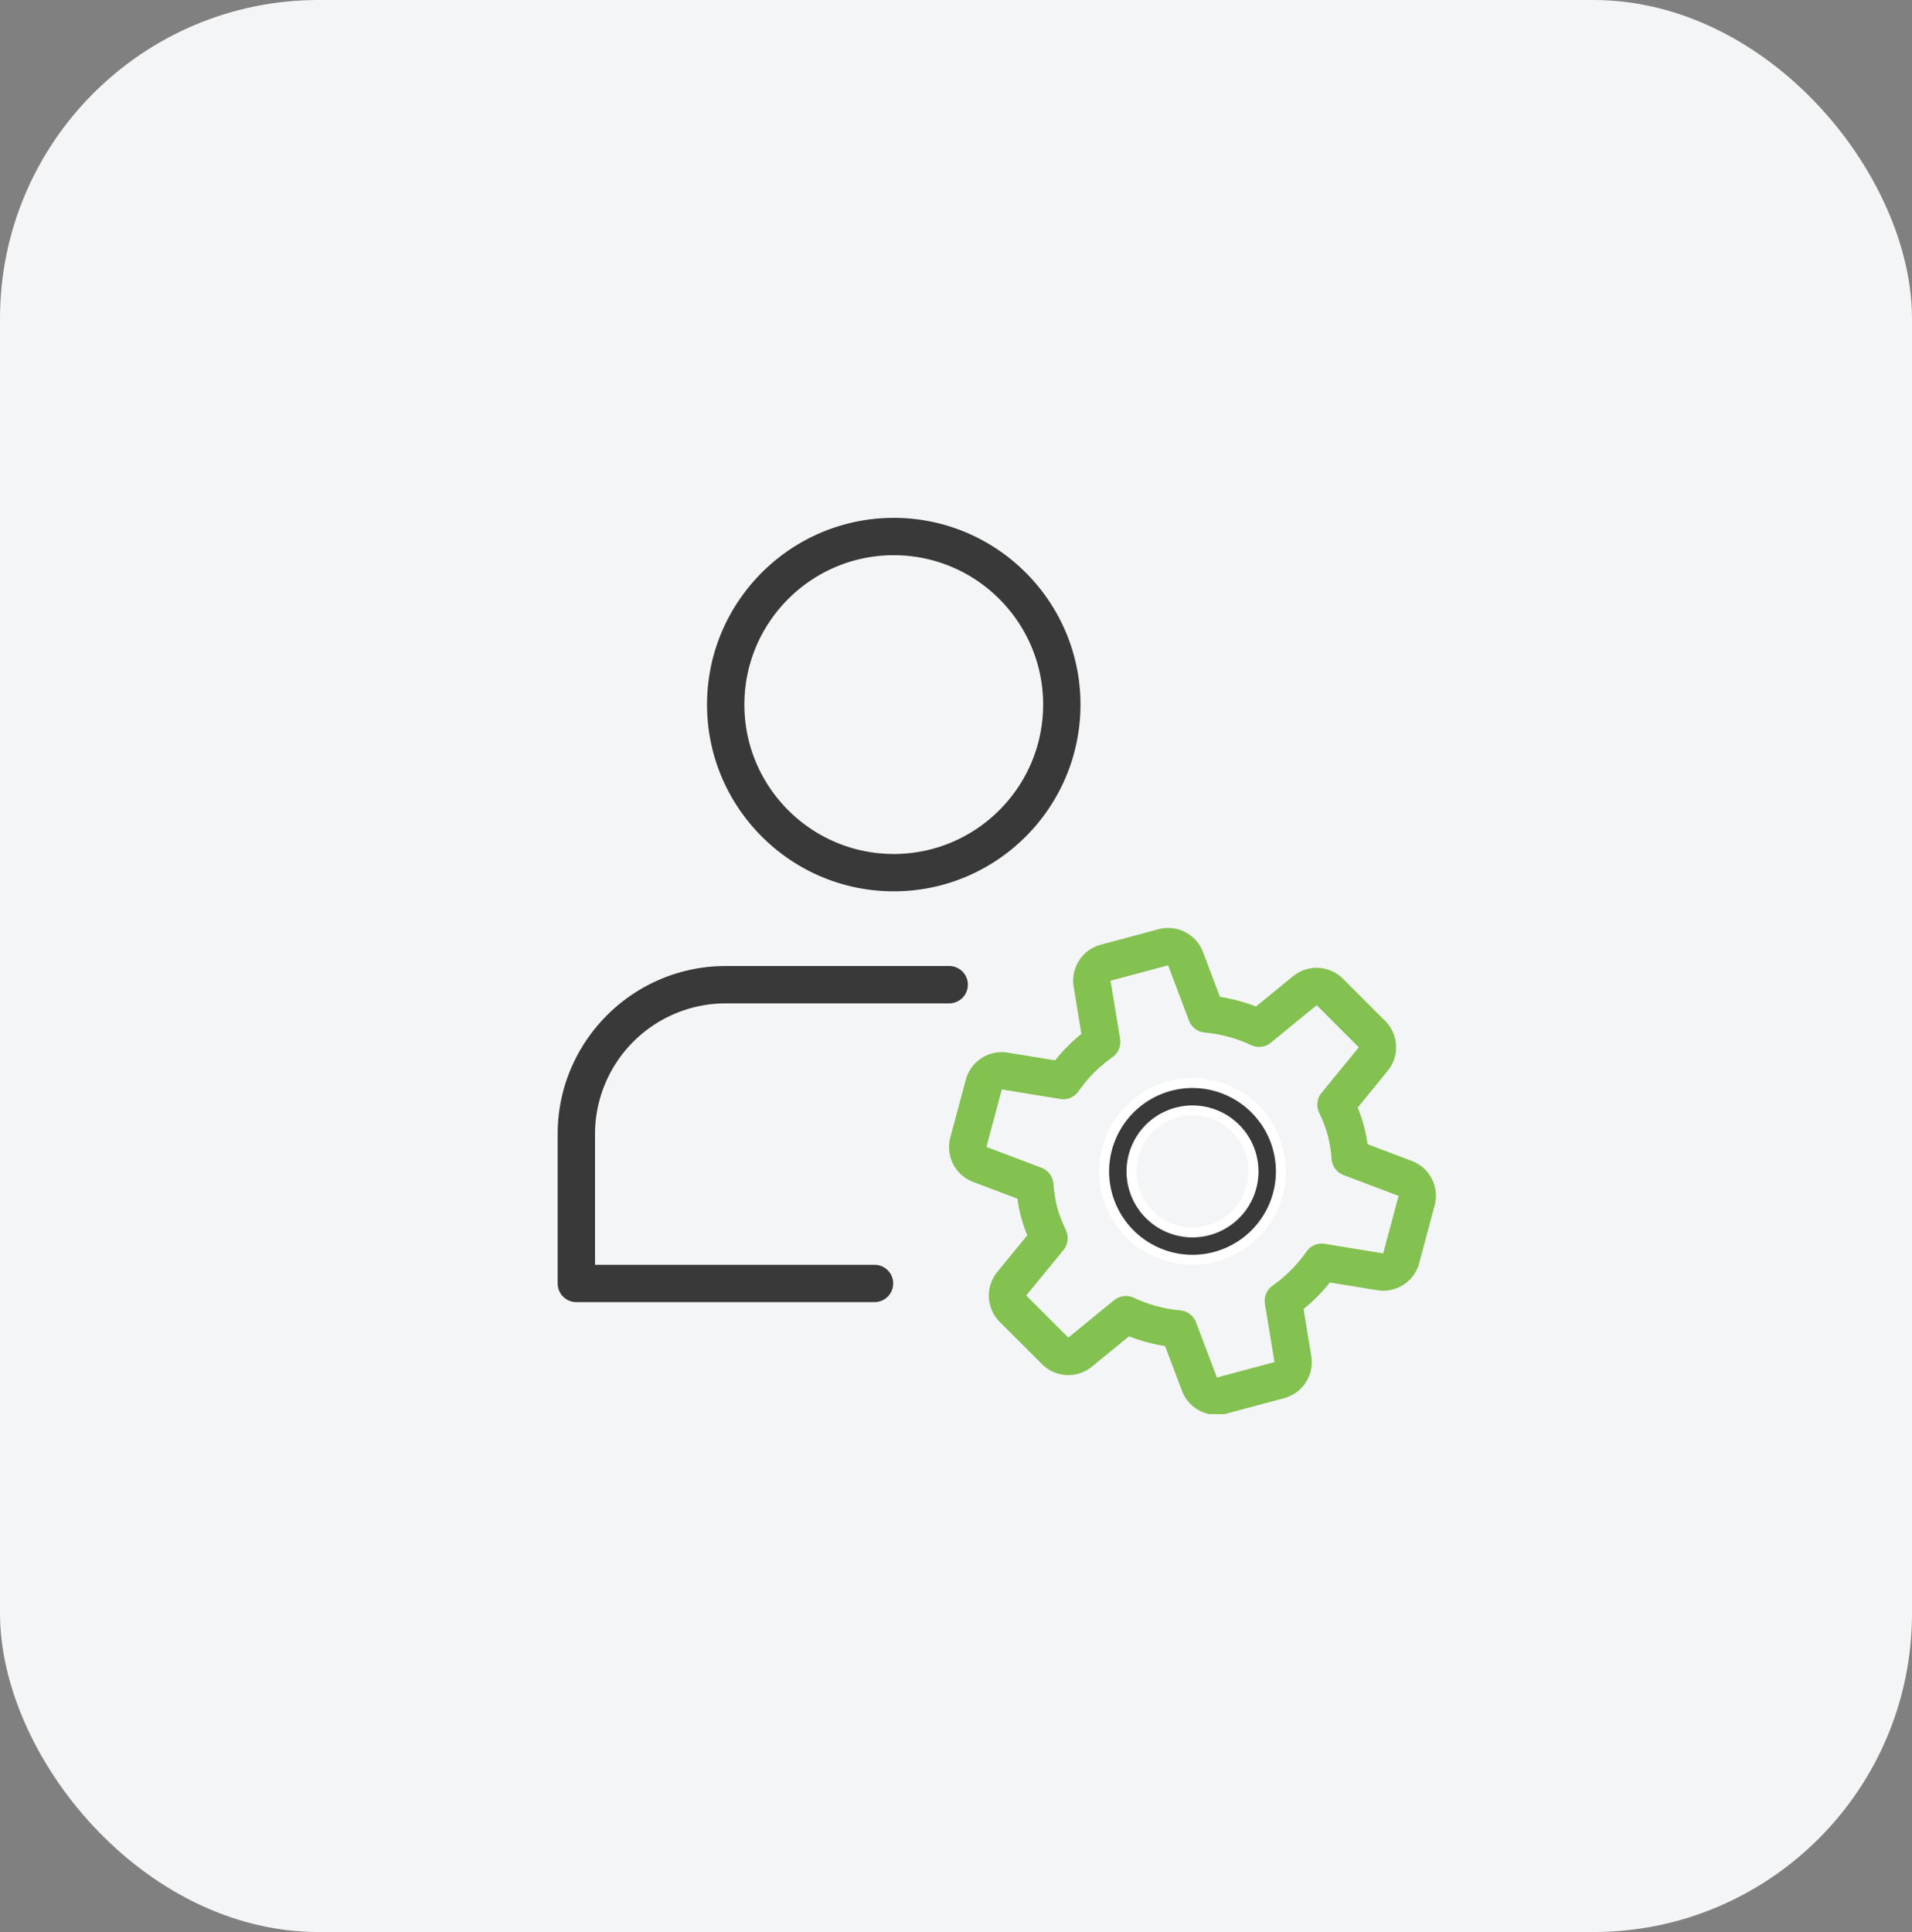 <svg width="96" height="97" fill="none" xmlns="http://www.w3.org/2000/svg"><rect width="100%" height="100%" fill="#808080" stroke="none"/><rect width="96" height="97" rx="16" fill="#F4F5F6"/><g clip-path="url(#clip0_746_16610)"><path d="M44.875 44.75c-5.17 0-9.375-4.206-9.375-9.375 0-5.17 4.206-9.375 9.375-9.375 5.17 0 9.375 4.206 9.375 9.375 0 5.17-4.206 9.375-9.375 9.375zm0-16.875c-4.136 0-7.5 3.364-7.5 7.5s3.364 7.5 7.5 7.5 7.5-3.364 7.5-7.5-3.364-7.5-7.5-7.5zm-.937 37.5h-15a.938.938 0 01-.938-.938v-7.5c0-4.651 3.786-8.437 8.438-8.437h11.25a.938.938 0 010 1.875h-11.25a6.57 6.57 0 00-6.563 6.563V63.5h14.063a.938.938 0 010 1.875z" fill="#393939"/><path d="M59.875 63.25a4.444 4.444 0 01-4.438-4.438 4.444 4.444 0 014.438-4.437 4.444 4.444 0 014.438 4.438 4.444 4.444 0 01-4.438 4.437zm0-7.5a3.066 3.066 0 00-3.063 3.063 3.066 3.066 0 003.063 3.062 3.066 3.066 0 003.063-3.063 3.066 3.066 0 00-3.063-3.062z" fill="#393939" stroke="#fff" stroke-width=".5"/><path d="M64.472 70.198l-2.888.774a1.868 1.868 0 01-2.24-1.15l-.846-2.24a8.81 8.81 0 01-1.811-.49l-1.86 1.52a1.865 1.865 0 01-2.512-.126L50.2 66.372a1.87 1.87 0 01-.126-2.513l1.505-1.84a7.457 7.457 0 01-.308-.901 7.44 7.44 0 01-.184-.935l-2.223-.841a1.87 1.87 0 01-1.148-2.24l.774-2.887a1.868 1.868 0 012.112-1.366l2.372.387a8.798 8.798 0 011.322-1.33l-.387-2.364a1.868 1.868 0 011.366-2.113l2.888-.774a1.868 1.868 0 012.24 1.15l.846 2.24a8.79 8.79 0 011.811.49l1.86-1.52a1.87 1.87 0 012.512.126l2.114 2.114a1.87 1.87 0 01.126 2.513l-1.504 1.84c.111.27.22.576.307.902.088.326.146.646.185.934l2.222.841a1.87 1.87 0 011.148 2.24l-.772 2.885a1.868 1.868 0 01-2.113 1.366l-2.371-.388c-.398.495-.84.94-1.323 1.331l.386 2.366a1.868 1.868 0 01-1.365 2.113zM56.29 65.1a.938.938 0 01.638.056c.752.35 1.536.561 2.33.632a.938.938 0 01.794.603L61.1 69.16l2.89-.774-.479-2.921a.939.939 0 01.387-.92 7.02 7.02 0 001.701-1.711.937.937 0 01.918-.386l2.932.48.773-2.887-2.76-1.043a.943.943 0 01-.603-.795 7.008 7.008 0 00-.193-1.206 7.011 7.011 0 00-.436-1.141.941.941 0 01.124-.99l1.87-2.284-2.114-2.114-2.3 1.88a.94.94 0 01-.989.125 6.915 6.915 0 00-2.33-.631.938.938 0 01-.794-.603l-1.048-2.774-2.889.773.478 2.922a.938.938 0 01-.386.919 7.025 7.025 0 00-1.702 1.712.932.932 0 01-.918.385l-2.931-.48-.774 2.888 2.76 1.043c.337.127.57.437.604.795.035.4.085.804.193 1.206.108.402.266.777.436 1.141a.941.941 0 01-.125.99l-1.87 2.283 2.114 2.115 2.3-1.88a.978.978 0 01.35-.176z" fill="#83C150"/></g><defs><clipPath id="clip0_746_16610"><path fill="#fff" transform="translate(28 26)" d="M0 0h45v45H0z"/></clipPath></defs></svg>